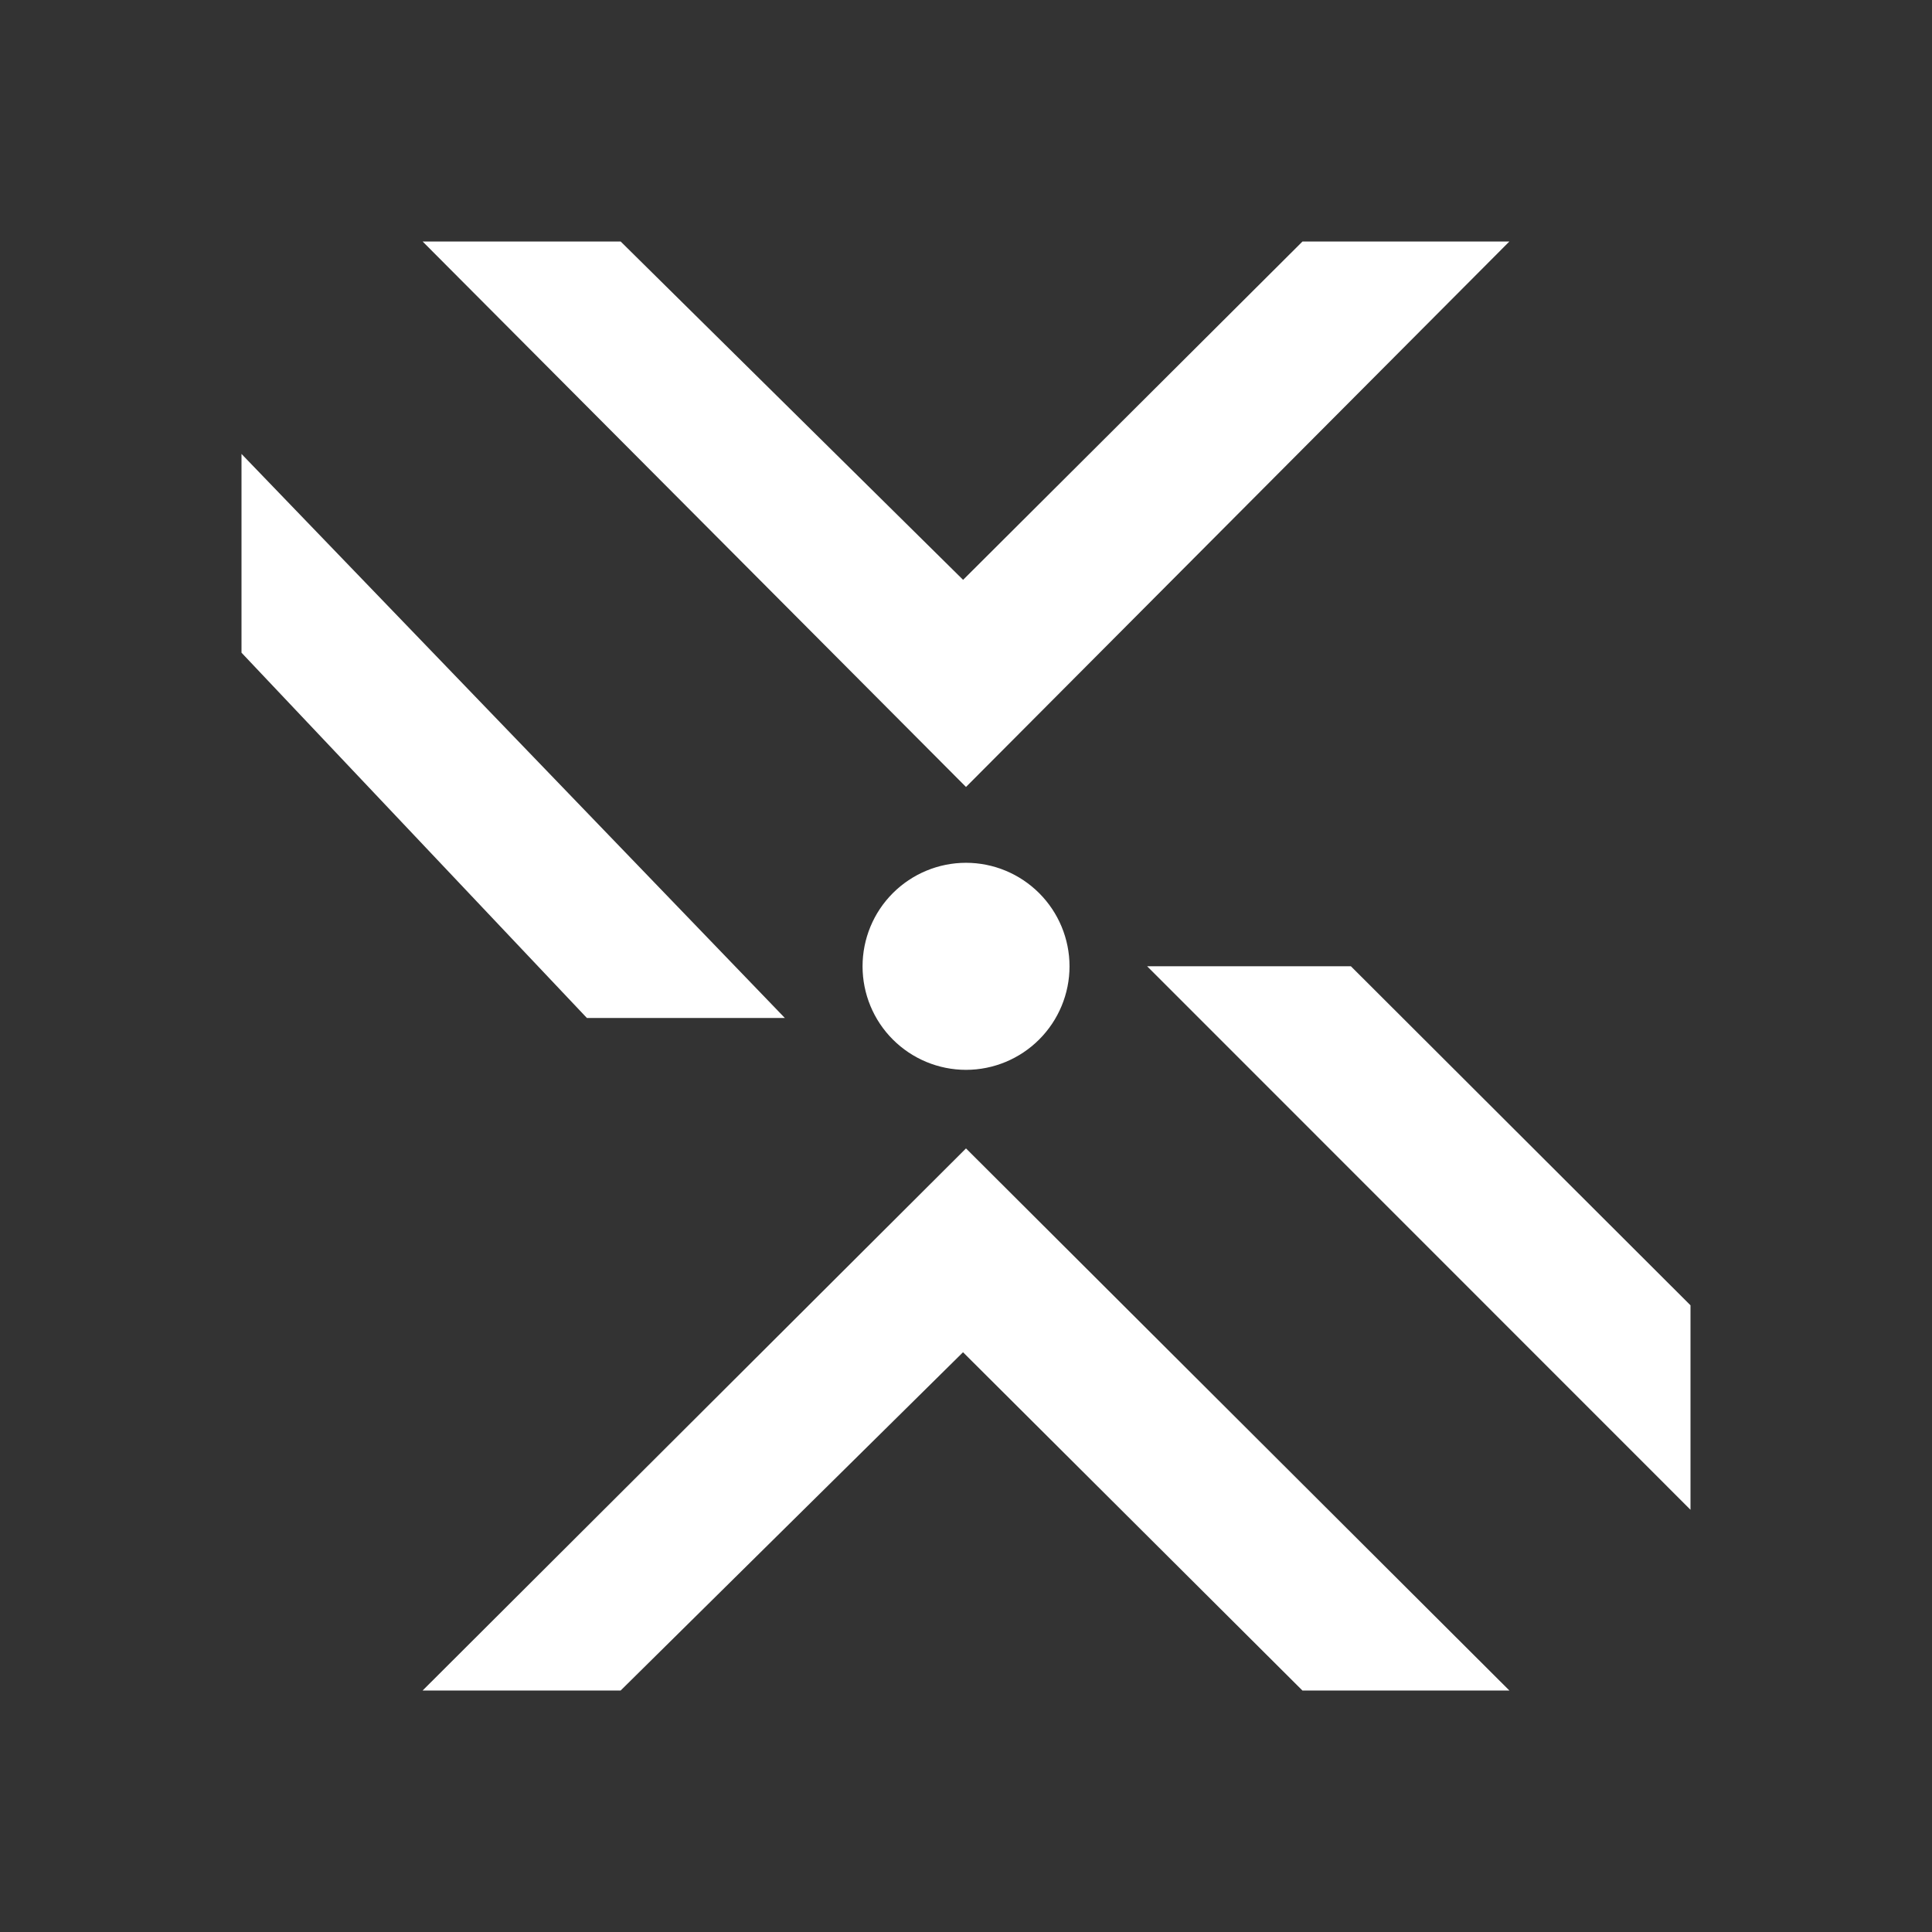 <svg width="24" height="24" viewBox="0 0 24 24" fill="none" xmlns="http://www.w3.org/2000/svg">
<rect x="0" y="0" width="24" height="24" fill="#333333" stroke="none"/>
<path d="M21 18.755V16.215L16.781 12.003H14.25L21 18.755ZM3 5.639V8.108L7.291 12.646H9.75L3 5.639ZM5.25 3H7.71L11.964 7.203L16.18 3H18.75L12 9.776L5.25 3ZM5.25 21H7.71L11.963 16.798L16.179 21H18.75L12 14.266L5.25 21Z" fill="white"/>
<path d="M12 13.29C12.341 13.29 12.668 13.154 12.909 12.913C13.15 12.672 13.286 12.345 13.286 12.004C13.286 11.663 13.15 11.336 12.909 11.095C12.668 10.854 12.341 10.718 12 10.718C11.659 10.718 11.332 10.854 11.091 11.095C10.85 11.336 10.715 11.663 10.715 12.004C10.715 12.345 10.85 12.672 11.091 12.913C11.332 13.154 11.659 13.29 12 13.29Z" fill="white"/>
</svg>
